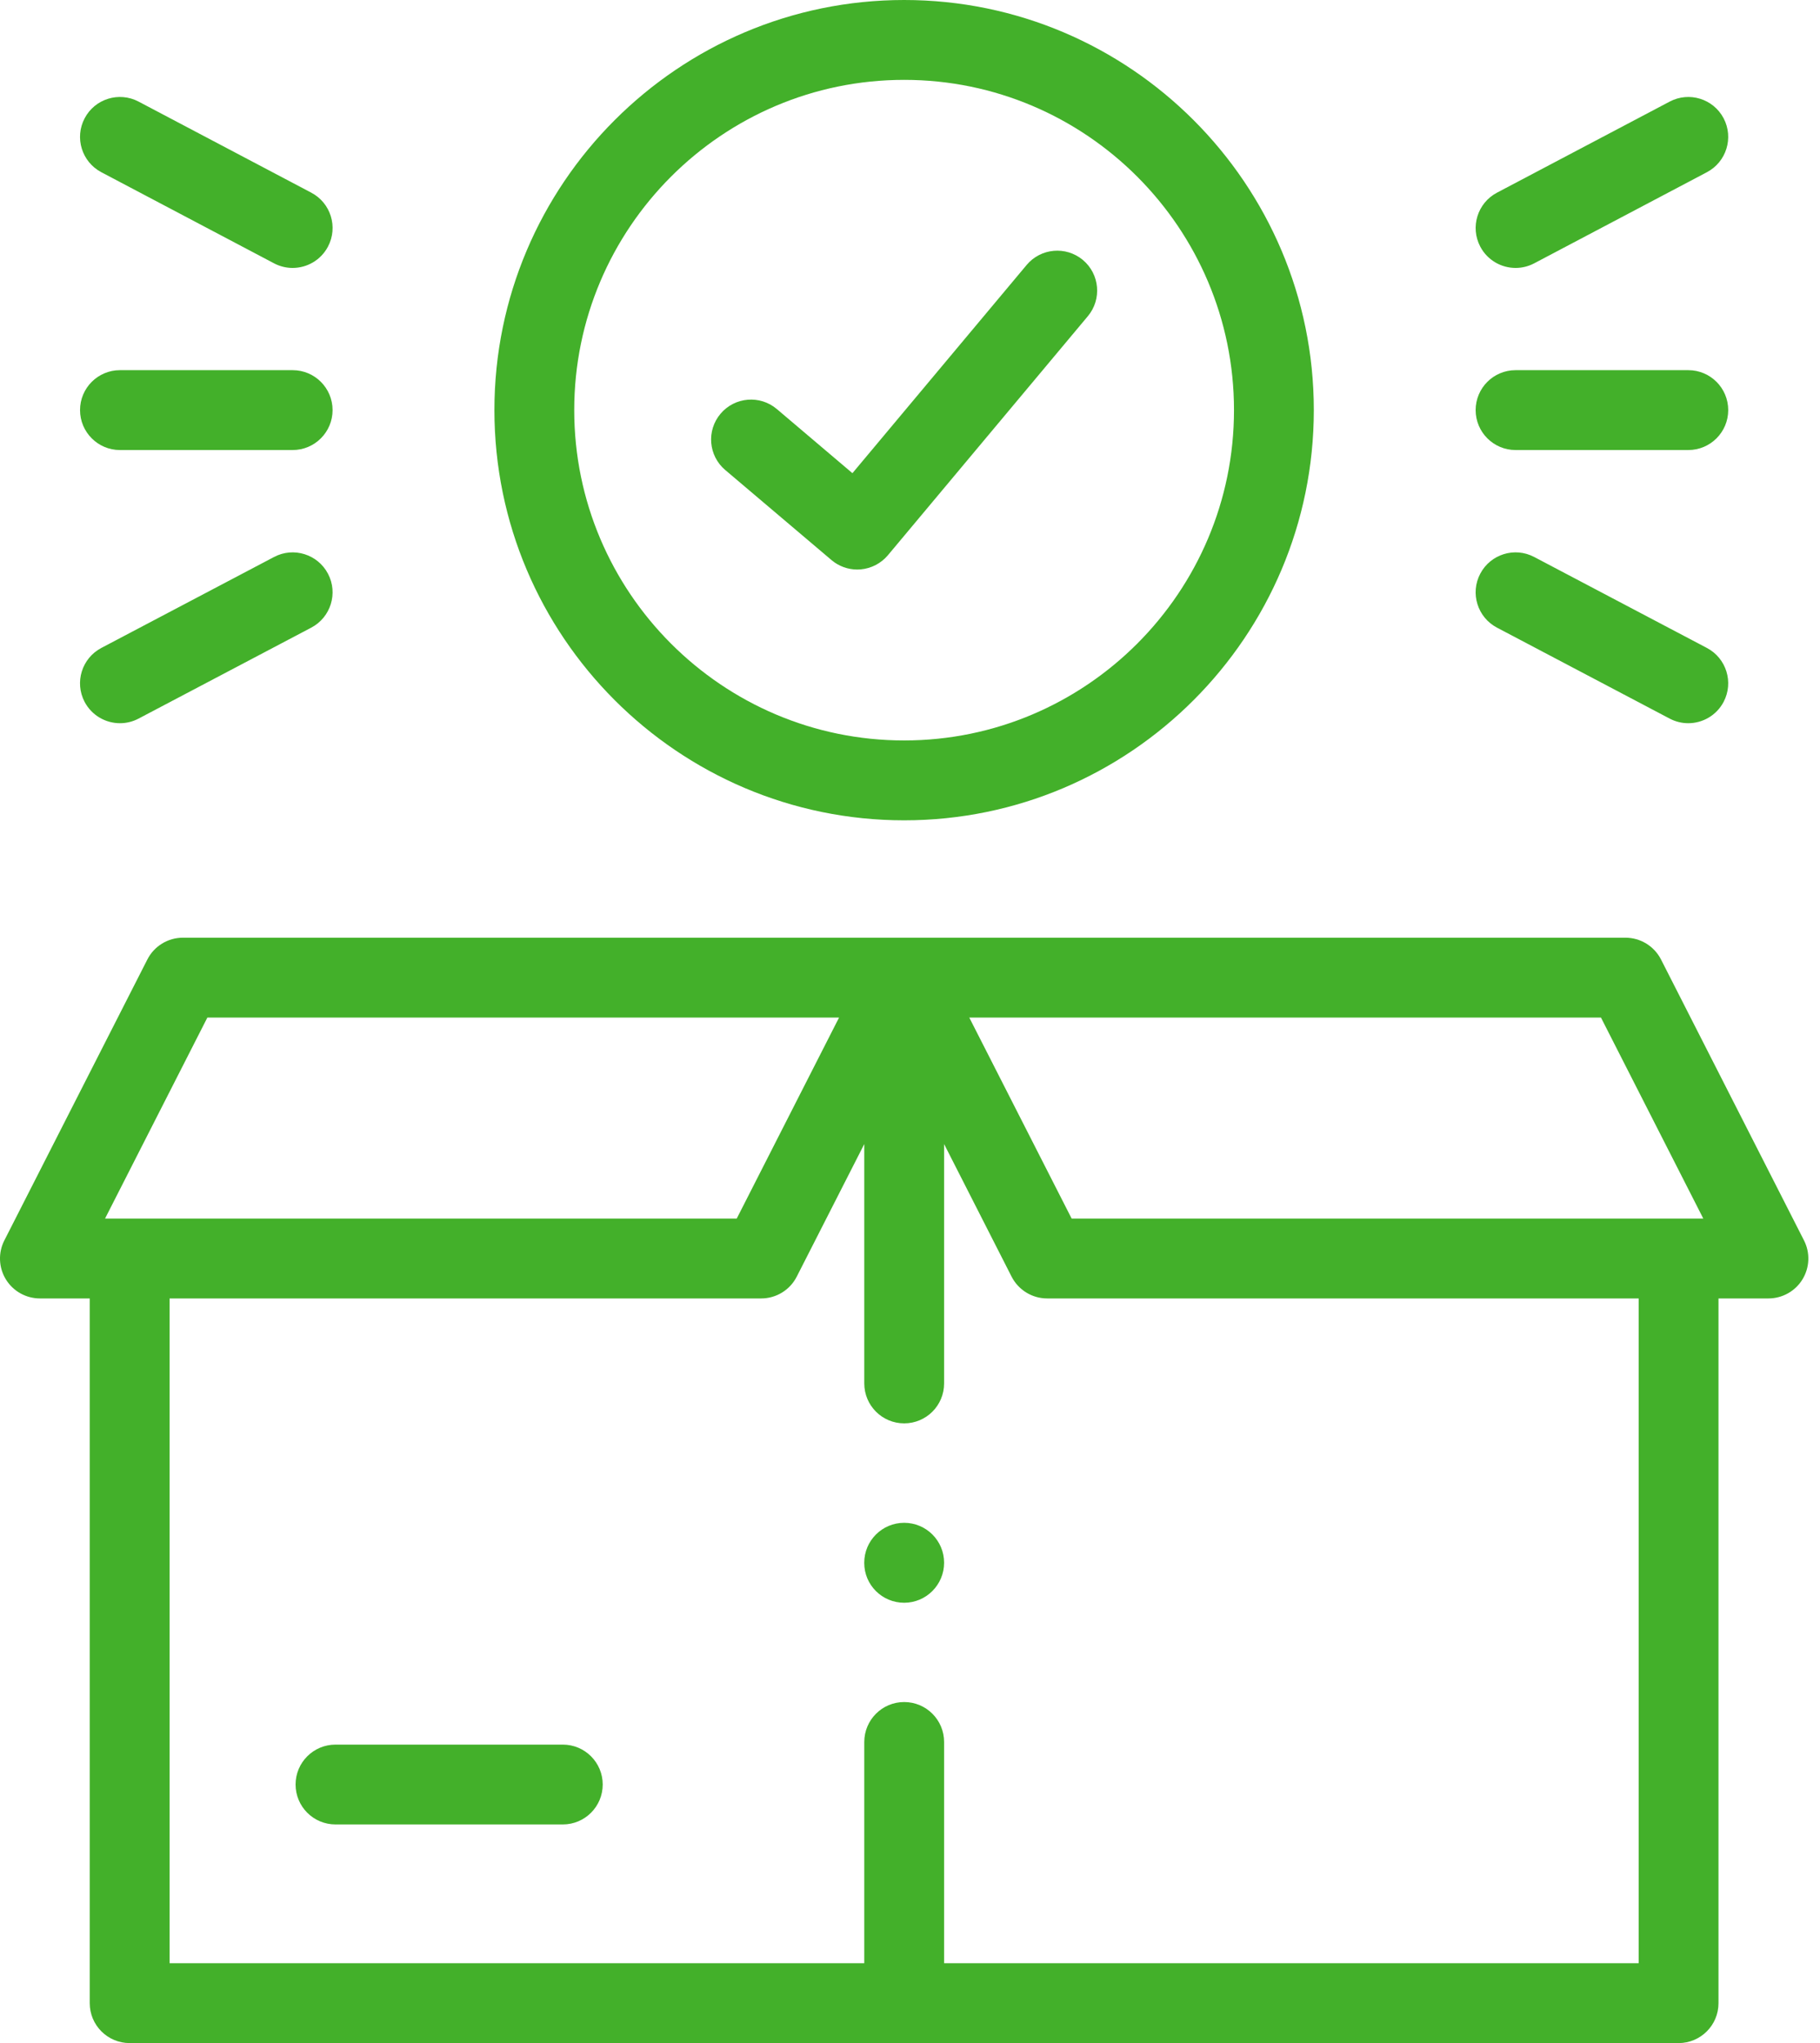 <svg width="49" height="55" viewBox="0 0 49 55" fill="none" xmlns="http://www.w3.org/2000/svg">
<path d="M48.569 33.392L44.72 25.83C44.536 25.47 44.166 25.243 43.762 25.243H24.343H4.924C4.52 25.243 4.15 25.47 3.967 25.83L0.117 33.392C-0.053 33.725 -0.037 34.122 0.158 34.441C0.354 34.76 0.701 34.954 1.075 34.954H2.416V53.925C2.416 54.519 2.897 55 3.491 55H45.192C45.786 55 46.267 54.519 46.267 53.925V34.954H47.611C47.985 34.954 48.333 34.76 48.528 34.441C48.723 34.122 48.739 33.725 48.569 33.392ZM43.103 27.393L45.858 32.804H28.852L26.096 27.393H43.103ZM5.583 27.393H22.59L19.835 32.804H2.828L5.583 27.393ZM44.118 52.85H25.418V46.894C25.418 46.3 24.937 45.819 24.343 45.819C23.75 45.819 23.269 46.3 23.269 46.894V52.85H4.566V34.954H20.494C20.898 34.954 21.268 34.727 21.451 34.367L23.269 30.798V37.243C23.269 37.836 23.75 38.317 24.343 38.317C24.937 38.317 25.418 37.836 25.418 37.243V30.798L27.235 34.367C27.419 34.727 27.789 34.954 28.193 34.954H44.118V52.85Z" fill="#43B02A"/>
<path d="M15.153 46.965H9.033C8.439 46.965 7.958 47.446 7.958 48.039C7.958 48.633 8.439 49.114 9.033 49.114H15.153C15.746 49.114 16.227 48.633 16.227 48.039C16.227 47.446 15.746 46.965 15.153 46.965Z" fill="#43B02A"/>
<path d="M24.343 22.083C30.425 22.083 35.372 17.129 35.372 11.04C35.372 4.952 30.425 0 24.343 0C18.26 0 13.311 4.952 13.311 11.04C13.311 17.129 18.26 22.083 24.343 22.083ZM24.343 2.15C29.239 2.15 33.223 6.138 33.223 11.04C33.223 15.944 29.239 19.933 24.343 19.933C19.445 19.933 15.46 15.944 15.46 11.04C15.46 6.138 19.445 2.15 24.343 2.15Z" fill="#43B02A"/>
<path d="M19.525 12.652L22.386 15.077C22.58 15.242 22.827 15.332 23.08 15.332C23.111 15.332 23.142 15.33 23.172 15.328C23.457 15.303 23.721 15.166 23.905 14.947L29.288 8.512C29.669 8.057 29.609 7.379 29.154 6.998C28.698 6.618 28.021 6.678 27.64 7.133L22.95 12.738L20.915 11.012C20.462 10.628 19.784 10.684 19.4 11.137C19.016 11.59 19.072 12.268 19.525 12.652Z" fill="#43B02A"/>
<path d="M3.229 12.115H7.879C8.473 12.115 8.954 11.633 8.954 11.04C8.954 10.446 8.473 9.965 7.879 9.965H3.229C2.636 9.965 2.155 10.446 2.155 11.04C2.155 11.633 2.636 12.115 3.229 12.115Z" fill="#43B02A"/>
<path d="M2.728 4.636L7.378 7.089C7.538 7.173 7.709 7.213 7.878 7.213C8.264 7.213 8.637 7.005 8.83 6.639C9.107 6.114 8.906 5.464 8.381 5.187L3.731 2.735C3.206 2.458 2.555 2.659 2.279 3.184C2.002 3.709 2.203 4.359 2.728 4.636Z" fill="#43B02A"/>
<path d="M2.278 18.895C2.471 19.26 2.844 19.469 3.23 19.469C3.399 19.469 3.57 19.429 3.73 19.345L8.38 16.896C8.905 16.619 9.107 15.969 8.83 15.444C8.553 14.919 7.903 14.717 7.378 14.994L2.728 17.443C2.203 17.72 2.002 18.37 2.278 18.895Z" fill="#43B02A"/>
<path d="M40.804 12.115H45.454C46.048 12.115 46.529 11.633 46.529 11.04C46.529 10.446 46.048 9.965 45.454 9.965H40.804C40.21 9.965 39.729 10.446 39.729 11.04C39.729 11.633 40.21 12.115 40.804 12.115Z" fill="#43B02A"/>
<path d="M40.805 7.213C40.974 7.213 41.145 7.173 41.305 7.089L45.955 4.636C46.48 4.359 46.681 3.709 46.405 3.184C46.128 2.659 45.478 2.458 44.953 2.735L40.303 5.187C39.778 5.464 39.577 6.114 39.853 6.639C40.046 7.005 40.419 7.213 40.805 7.213Z" fill="#43B02A"/>
<path d="M40.303 16.896L44.953 19.345C45.113 19.429 45.284 19.469 45.453 19.469C45.839 19.469 46.212 19.26 46.405 18.895C46.681 18.37 46.48 17.72 45.955 17.443L41.305 14.994C40.78 14.717 40.13 14.918 39.853 15.444C39.576 15.969 39.778 16.619 40.303 16.896Z" fill="#43B02A"/>
<path d="M24.343 40.994C23.75 40.994 23.268 41.475 23.268 42.068V42.075C23.268 42.668 23.75 43.146 24.343 43.146C24.937 43.146 25.418 42.662 25.418 42.069C25.418 41.475 24.937 40.994 24.343 40.994Z" fill="#43B02A"/>
</svg>
